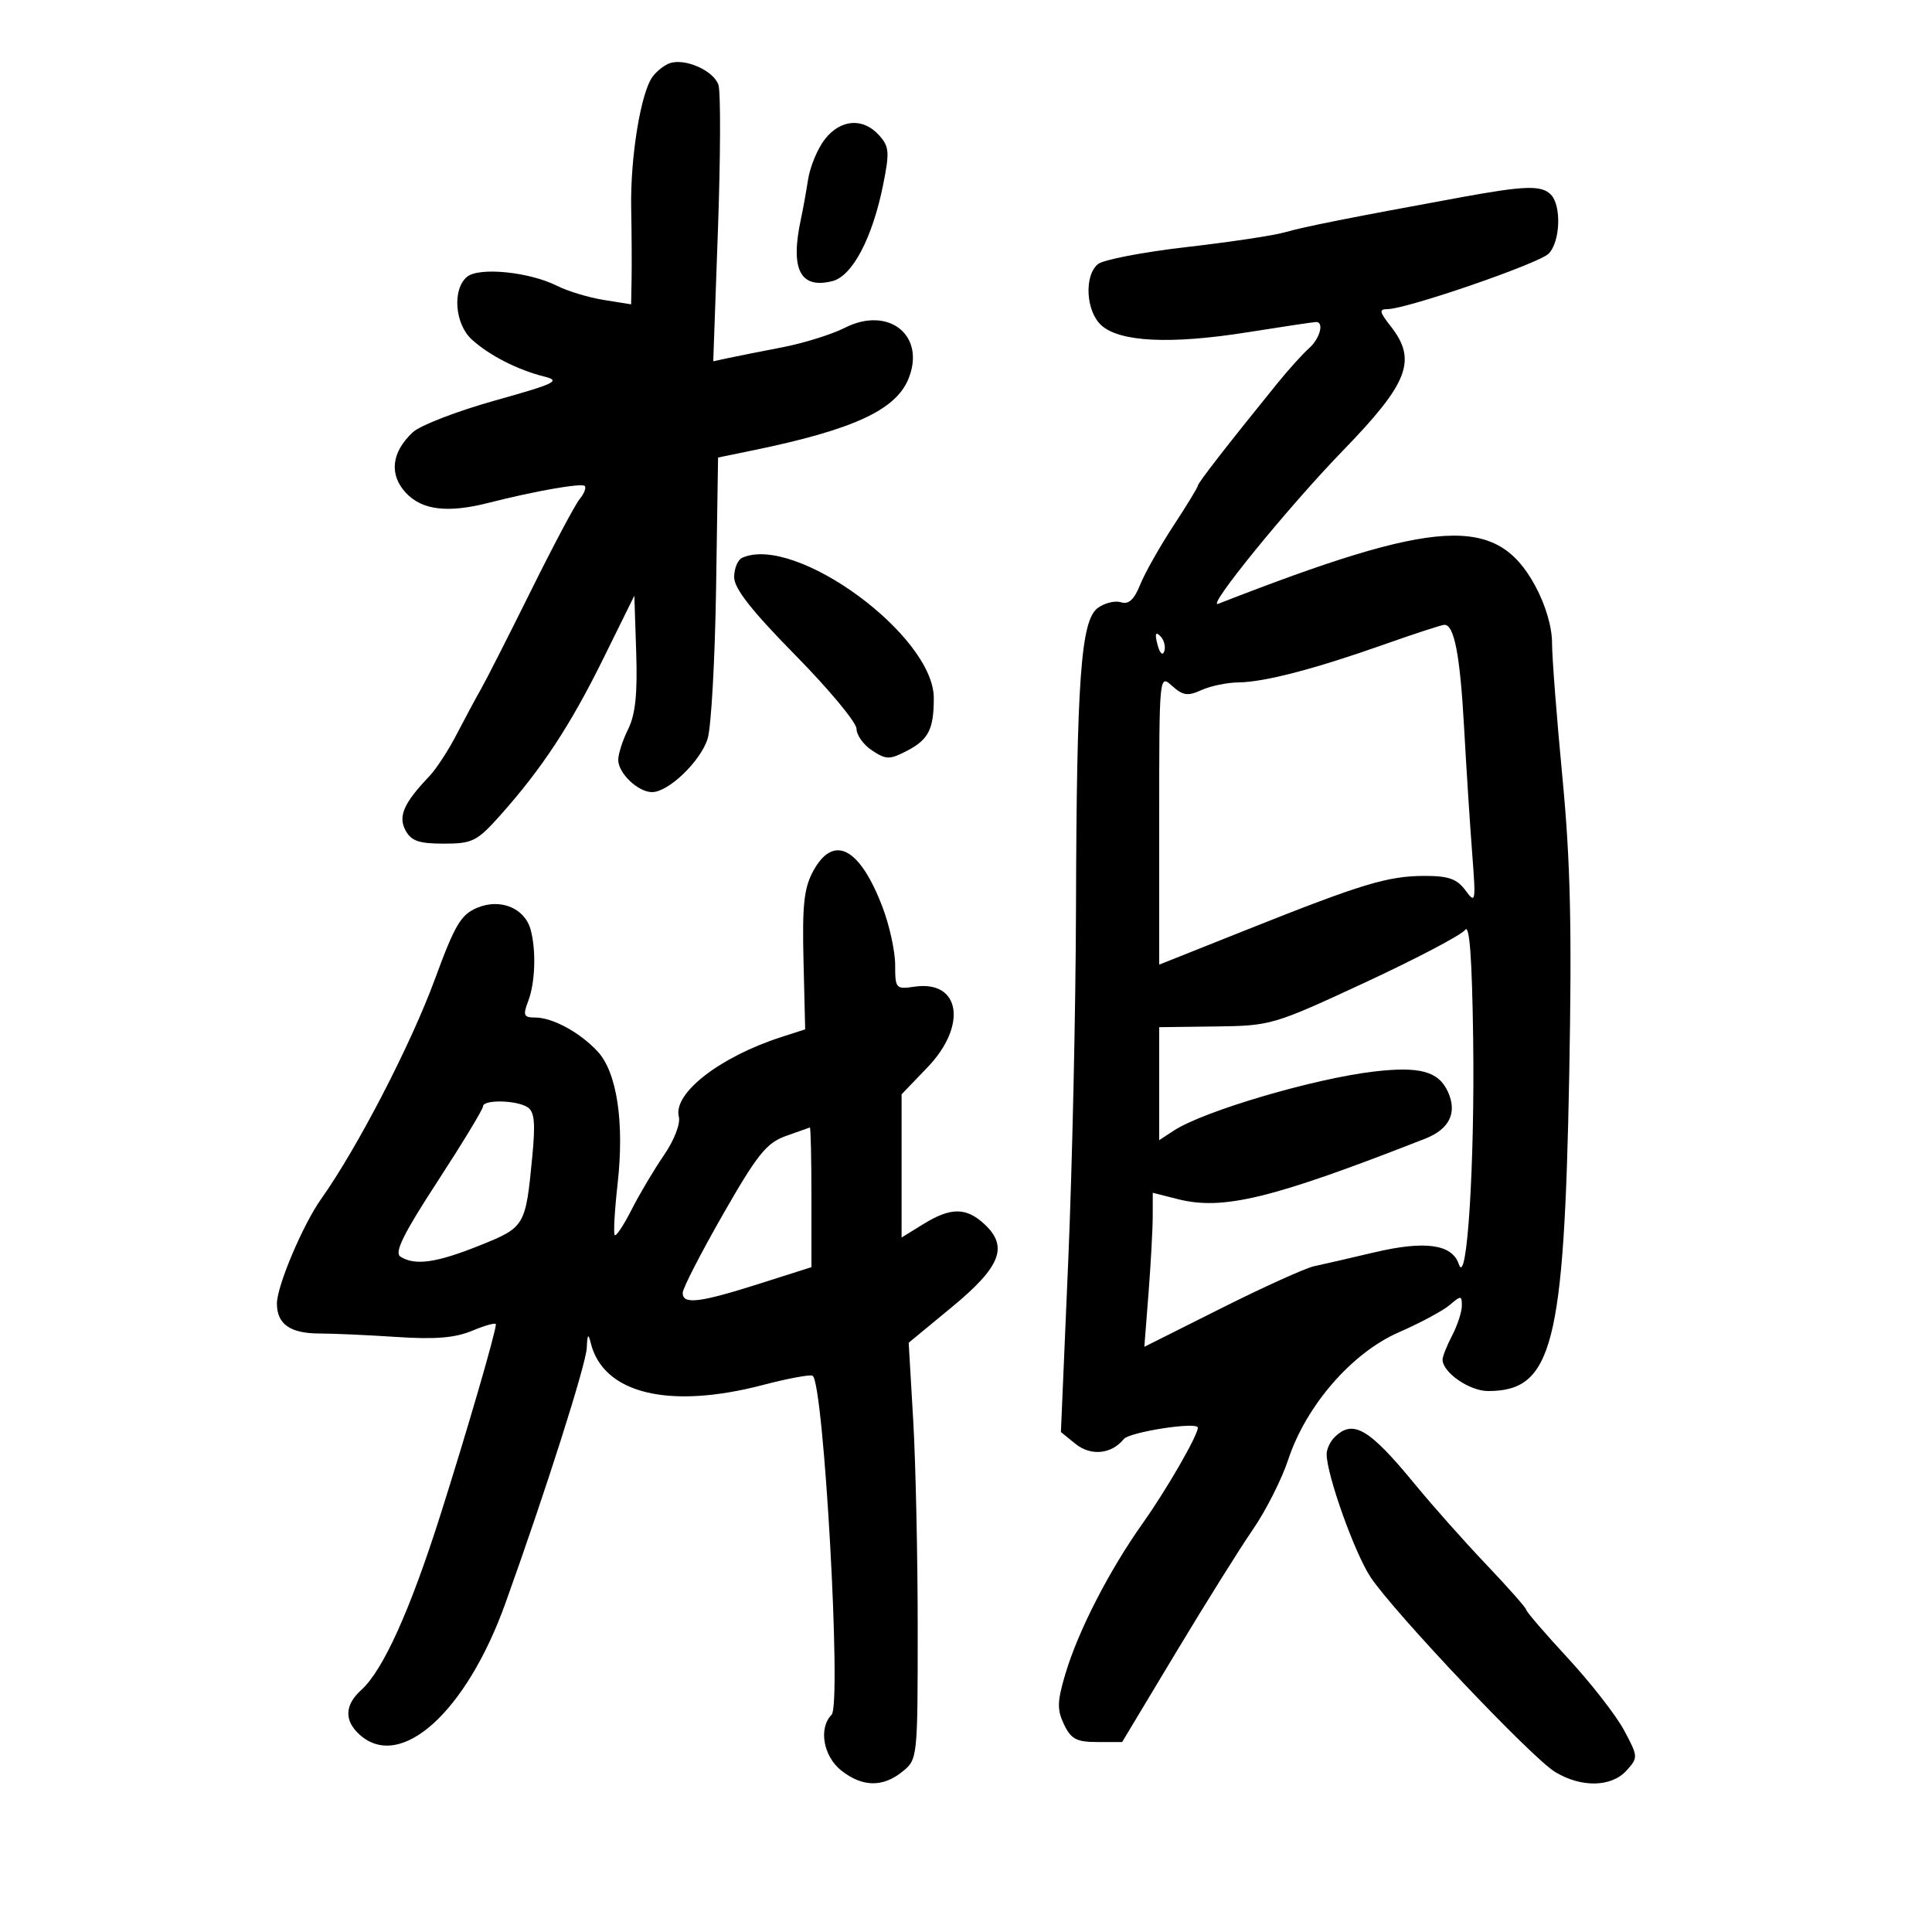 <svg xmlns="http://www.w3.org/2000/svg" width="300" height="300" viewBox="0 0 300 300" version="1.1">
	<path d="M 104 9.815 C 103.175 10.095, 101.974 11.039, 101.331 11.912 C 99.495 14.405, 97.860 24.446, 98.010 32.316 C 98.085 36.267, 98.113 41.245, 98.073 43.378 L 98 47.256 93.750 46.576 C 91.412 46.202, 88.150 45.216, 86.500 44.384 C 82.200 42.217, 74.386 41.435, 72.518 42.985 C 70.210 44.901, 70.616 50.300, 73.250 52.709 C 75.936 55.165, 80.380 57.440, 84.500 58.468 C 87.154 59.130, 86.271 59.560, 76.843 62.197 C 70.982 63.837, 65.250 66.050, 64.105 67.117 C 60.772 70.222, 60.383 73.714, 63.052 76.555 C 65.558 79.223, 69.548 79.695, 75.884 78.076 C 82.994 76.258, 90.308 74.974, 90.792 75.459 C 91.063 75.730, 90.715 76.639, 90.018 77.479 C 89.321 78.318, 85.909 84.742, 82.435 91.753 C 78.961 98.764, 75.474 105.625, 74.686 107 C 73.898 108.375, 72.206 111.525, 70.926 114 C 69.647 116.475, 67.743 119.400, 66.695 120.500 C 62.692 124.705, 61.791 126.741, 62.964 128.933 C 63.848 130.585, 65.042 131, 68.908 131 C 73.351 131, 74.061 130.647, 77.623 126.664 C 84.100 119.419, 88.546 112.671, 93.640 102.347 L 98.500 92.500 98.790 101.317 C 99.001 107.730, 98.660 110.975, 97.540 113.220 C 96.693 114.918, 96 117.068, 96 117.999 C 96 120.068, 99.079 123, 101.252 123 C 103.800 123, 108.776 118.221, 109.878 114.717 C 110.434 112.948, 111.026 102.398, 111.194 91.273 L 111.500 71.047 117 69.913 C 132.389 66.742, 139.026 63.701, 141.031 58.904 C 143.855 52.143, 138.030 47.421, 131.166 50.907 C 129.150 51.931, 124.800 53.288, 121.500 53.924 C 118.200 54.559, 114.432 55.309, 113.126 55.589 L 110.752 56.100 111.482 35.671 C 111.883 24.435, 111.920 14.325, 111.565 13.204 C 110.863 10.992, 106.410 8.997, 104 9.815 M 128.099 21.601 C 126.973 23.032, 125.796 25.845, 125.482 27.851 C 125.167 29.858, 124.667 32.625, 124.370 34 C 122.679 41.825, 124.240 44.910, 129.254 43.651 C 132.357 42.872, 135.474 36.951, 137.135 28.681 C 138.156 23.600, 138.084 22.750, 136.486 20.985 C 134.006 18.244, 130.539 18.499, 128.099 21.601 M 227 30.610 C 209.729 33.770, 202.331 35.240, 199.500 36.074 C 197.850 36.560, 190.981 37.592, 184.236 38.368 C 177.491 39.143, 171.304 40.333, 170.486 41.011 C 168.312 42.816, 168.620 48.346, 171.015 50.514 C 173.884 53.110, 181.782 53.491, 193.643 51.605 C 199.196 50.722, 204.022 50, 204.369 50 C 205.655 50, 204.943 52.606, 203.250 54.094 C 202.287 54.941, 200.065 57.403, 198.312 59.567 C 190.606 69.075, 186 75.004, 186 75.415 C 186 75.659, 184.283 78.478, 182.184 81.679 C 180.085 84.881, 177.776 88.974, 177.052 90.776 C 176.113 93.114, 175.258 93.899, 174.066 93.521 C 173.147 93.229, 171.529 93.624, 170.470 94.398 C 167.840 96.322, 167.179 105.410, 167.080 141 C 167.037 156.675, 166.492 181.395, 165.869 195.934 L 164.736 222.368 167.007 224.207 C 169.384 226.132, 172.605 225.811, 174.496 223.462 C 175.391 222.350, 186 220.713, 186 221.687 C 186 222.890, 181.148 231.309, 177.463 236.500 C 172.218 243.890, 167.410 253.257, 165.416 259.972 C 164.156 264.215, 164.124 265.486, 165.219 267.770 C 166.309 270.046, 167.169 270.500, 170.387 270.500 L 174.246 270.500 182.568 256.653 C 187.145 249.038, 192.537 240.415, 194.550 237.492 C 196.563 234.569, 199.028 229.700, 200.027 226.671 C 202.806 218.247, 209.909 210.066, 217.214 206.877 C 220.518 205.435, 224.072 203.527, 225.111 202.637 C 226.859 201.140, 227 201.149, 226.994 202.760 C 226.990 203.717, 226.315 205.789, 225.494 207.364 C 224.672 208.940, 224 210.627, 224 211.114 C 224 213.111, 228.179 216, 231.066 216 C 241.068 216, 242.879 208.958, 243.667 167 C 244.097 144.063, 243.862 133.761, 242.610 120.694 C 241.725 111.451, 241 102.062, 241 99.830 C 241 97.338, 239.984 93.904, 238.369 90.937 C 232.369 79.913, 223.274 80.435, 189.155 93.762 C 187.168 94.538, 200.098 78.654, 208.498 70 C 218.735 59.453, 220.089 55.925, 215.927 50.635 C 214.191 48.427, 214.113 48, 215.446 48 C 218.393 48, 238.922 40.935, 240.468 39.389 C 242.291 37.566, 242.495 31.895, 240.800 30.200 C 239.345 28.745, 236.779 28.821, 227 30.610 M 115.250 86.610 C 114.563 86.916, 114 88.271, 114 89.622 C 114 91.379, 116.701 94.823, 123.500 101.733 C 128.725 107.043, 133 112.191, 133 113.171 C 133 114.152, 134.091 115.669, 135.424 116.542 C 137.609 117.974, 138.139 117.980, 140.803 116.602 C 144.179 114.856, 145 113.251, 145 108.399 C 145 98.678, 123.501 82.932, 115.250 86.610 M 215 100.047 C 204.126 103.891, 196.344 105.919, 192.297 105.964 C 190.535 105.984, 187.950 106.521, 186.551 107.159 C 184.432 108.124, 183.674 108.015, 182.004 106.504 C 180.004 104.694, 180 104.738, 180 127.239 L 180 149.789 193.750 144.308 C 211.510 137.230, 215.497 136.024, 221.193 136.011 C 224.908 136.002, 226.234 136.469, 227.551 138.250 C 229.138 140.395, 229.187 140.127, 228.599 132.500 C 228.259 128.100, 227.696 119.325, 227.346 113 C 226.722 101.709, 225.813 96.979, 224.275 97.021 C 223.849 97.033, 219.675 98.395, 215 100.047 M 179.731 100.080 C 180.085 101.432, 180.538 101.886, 180.788 101.137 C 181.028 100.415, 180.750 99.350, 180.168 98.768 C 179.426 98.026, 179.296 98.417, 179.731 100.080 M 126.280 135.250 C 124.842 137.889, 124.558 140.504, 124.768 149.168 L 125.027 159.836 121.263 161.053 C 111.737 164.135, 104.491 169.777, 105.409 173.399 C 105.686 174.489, 104.694 177.047, 103.082 179.399 C 101.538 181.655, 99.281 185.456, 98.067 187.847 C 96.853 190.238, 95.679 192.012, 95.457 191.790 C 95.235 191.569, 95.435 187.990, 95.900 183.838 C 96.974 174.266, 95.796 166.481, 92.787 163.259 C 89.999 160.274, 85.800 158, 83.074 158 C 81.314 158, 81.177 157.665, 82.025 155.435 C 83.107 152.588, 83.276 147.631, 82.402 144.374 C 81.502 141.022, 77.725 139.457, 74.129 140.947 C 71.577 142.003, 70.646 143.569, 67.544 152.013 C 63.796 162.216, 55.517 178.212, 49.849 186.202 C 47.025 190.183, 43 199.705, 43 202.406 C 43 205.618, 45.062 207.064, 49.641 207.065 C 51.764 207.066, 57.150 207.309, 61.610 207.605 C 67.608 208.003, 70.669 207.747, 73.360 206.623 C 75.362 205.786, 77 205.343, 77 205.637 C 77 206.822, 72.499 222.292, 68.376 235.277 C 63.672 250.091, 59.481 259.360, 56.109 262.405 C 53.516 264.747, 53.418 267.163, 55.829 269.345 C 62.171 275.085, 72.382 265.906, 78.462 249 C 84.704 231.644, 91.008 211.853, 91.116 209.272 C 91.203 207.182, 91.352 206.992, 91.719 208.500 C 93.643 216.397, 103.840 218.891, 118.500 215.051 C 122.350 214.043, 125.806 213.401, 126.180 213.625 C 127.914 214.662, 130.714 264.686, 129.127 266.273 C 127.073 268.327, 127.840 272.729, 130.635 274.927 C 133.920 277.511, 137.081 277.565, 140.139 275.089 C 142.480 273.194, 142.500 273.008, 142.500 252.839 C 142.500 241.653, 142.185 227.100, 141.800 220.500 L 141.101 208.500 147.800 202.971 C 155.390 196.708, 156.619 193.586, 152.869 190.093 C 150.035 187.452, 147.627 187.450, 143.368 190.082 L 140 192.163 140 181.043 L 140 169.923 144 165.760 C 150.259 159.246, 149.136 152.166, 142.009 153.212 C 139.112 153.637, 139 153.511, 139 149.838 C 139 147.739, 138.124 143.716, 137.053 140.899 C 133.516 131.589, 129.440 129.452, 126.280 135.250 M 227.500 144.394 C 226.950 145.173, 219.975 148.841, 212 152.545 C 197.742 159.167, 197.354 159.281, 188.750 159.389 L 180.001 159.500 180 168.273 L 180 177.046 182.266 175.561 C 186.881 172.537, 203.979 167.490, 213.330 166.391 C 220.465 165.552, 223.382 166.349, 224.833 169.533 C 226.315 172.785, 225.074 175.335, 221.288 176.818 C 197.536 186.125, 189.923 187.985, 182.894 186.201 L 179 185.213 178.994 188.856 C 178.991 190.860, 178.697 196.243, 178.341 200.817 L 177.693 209.134 189.648 203.136 C 196.224 199.837, 202.705 196.904, 204.052 196.619 C 205.398 196.334, 209.569 195.374, 213.320 194.486 C 221.275 192.603, 225.487 193.184, 226.527 196.307 C 227.791 200.103, 229.018 180.744, 228.751 161.239 C 228.579 148.725, 228.185 143.424, 227.500 144.394 M 75 171.803 C 75 172.244, 71.822 177.488, 67.938 183.455 C 62.601 191.654, 61.196 194.508, 62.188 195.137 C 64.429 196.559, 67.737 196.097, 74.390 193.433 C 81.526 190.577, 81.611 190.435, 82.647 179.653 C 83.159 174.324, 82.994 172.610, 81.903 171.919 C 80.148 170.808, 75 170.721, 75 171.803 M 122 176.408 C 119.017 177.479, 117.578 179.277, 112.257 188.582 C 108.823 194.587, 106.011 200.063, 106.007 200.750 C 105.997 202.601, 108.580 202.301, 117.750 199.387 L 126 196.765 126 185.882 C 126 179.897, 125.888 175.034, 125.750 175.076 C 125.612 175.118, 123.925 175.717, 122 176.408 M 207.200 223.200 C 206.540 223.860, 206 225.028, 206 225.795 C 206 229.009, 210.386 241.274, 212.845 244.936 C 216.601 250.528, 237.804 272.909, 241.455 275.136 C 245.517 277.613, 250.212 277.528, 252.559 274.935 C 254.388 272.914, 254.380 272.781, 252.190 268.685 C 250.960 266.383, 247.040 261.350, 243.481 257.500 C 239.921 253.650, 237.007 250.268, 237.005 249.985 C 237.002 249.701, 234.223 246.551, 230.829 242.985 C 227.435 239.418, 222.441 233.800, 219.732 230.500 C 212.561 221.765, 210.080 220.320, 207.200 223.200" stroke="none" fill="black" fill-rule="evenodd"/>
</svg>
